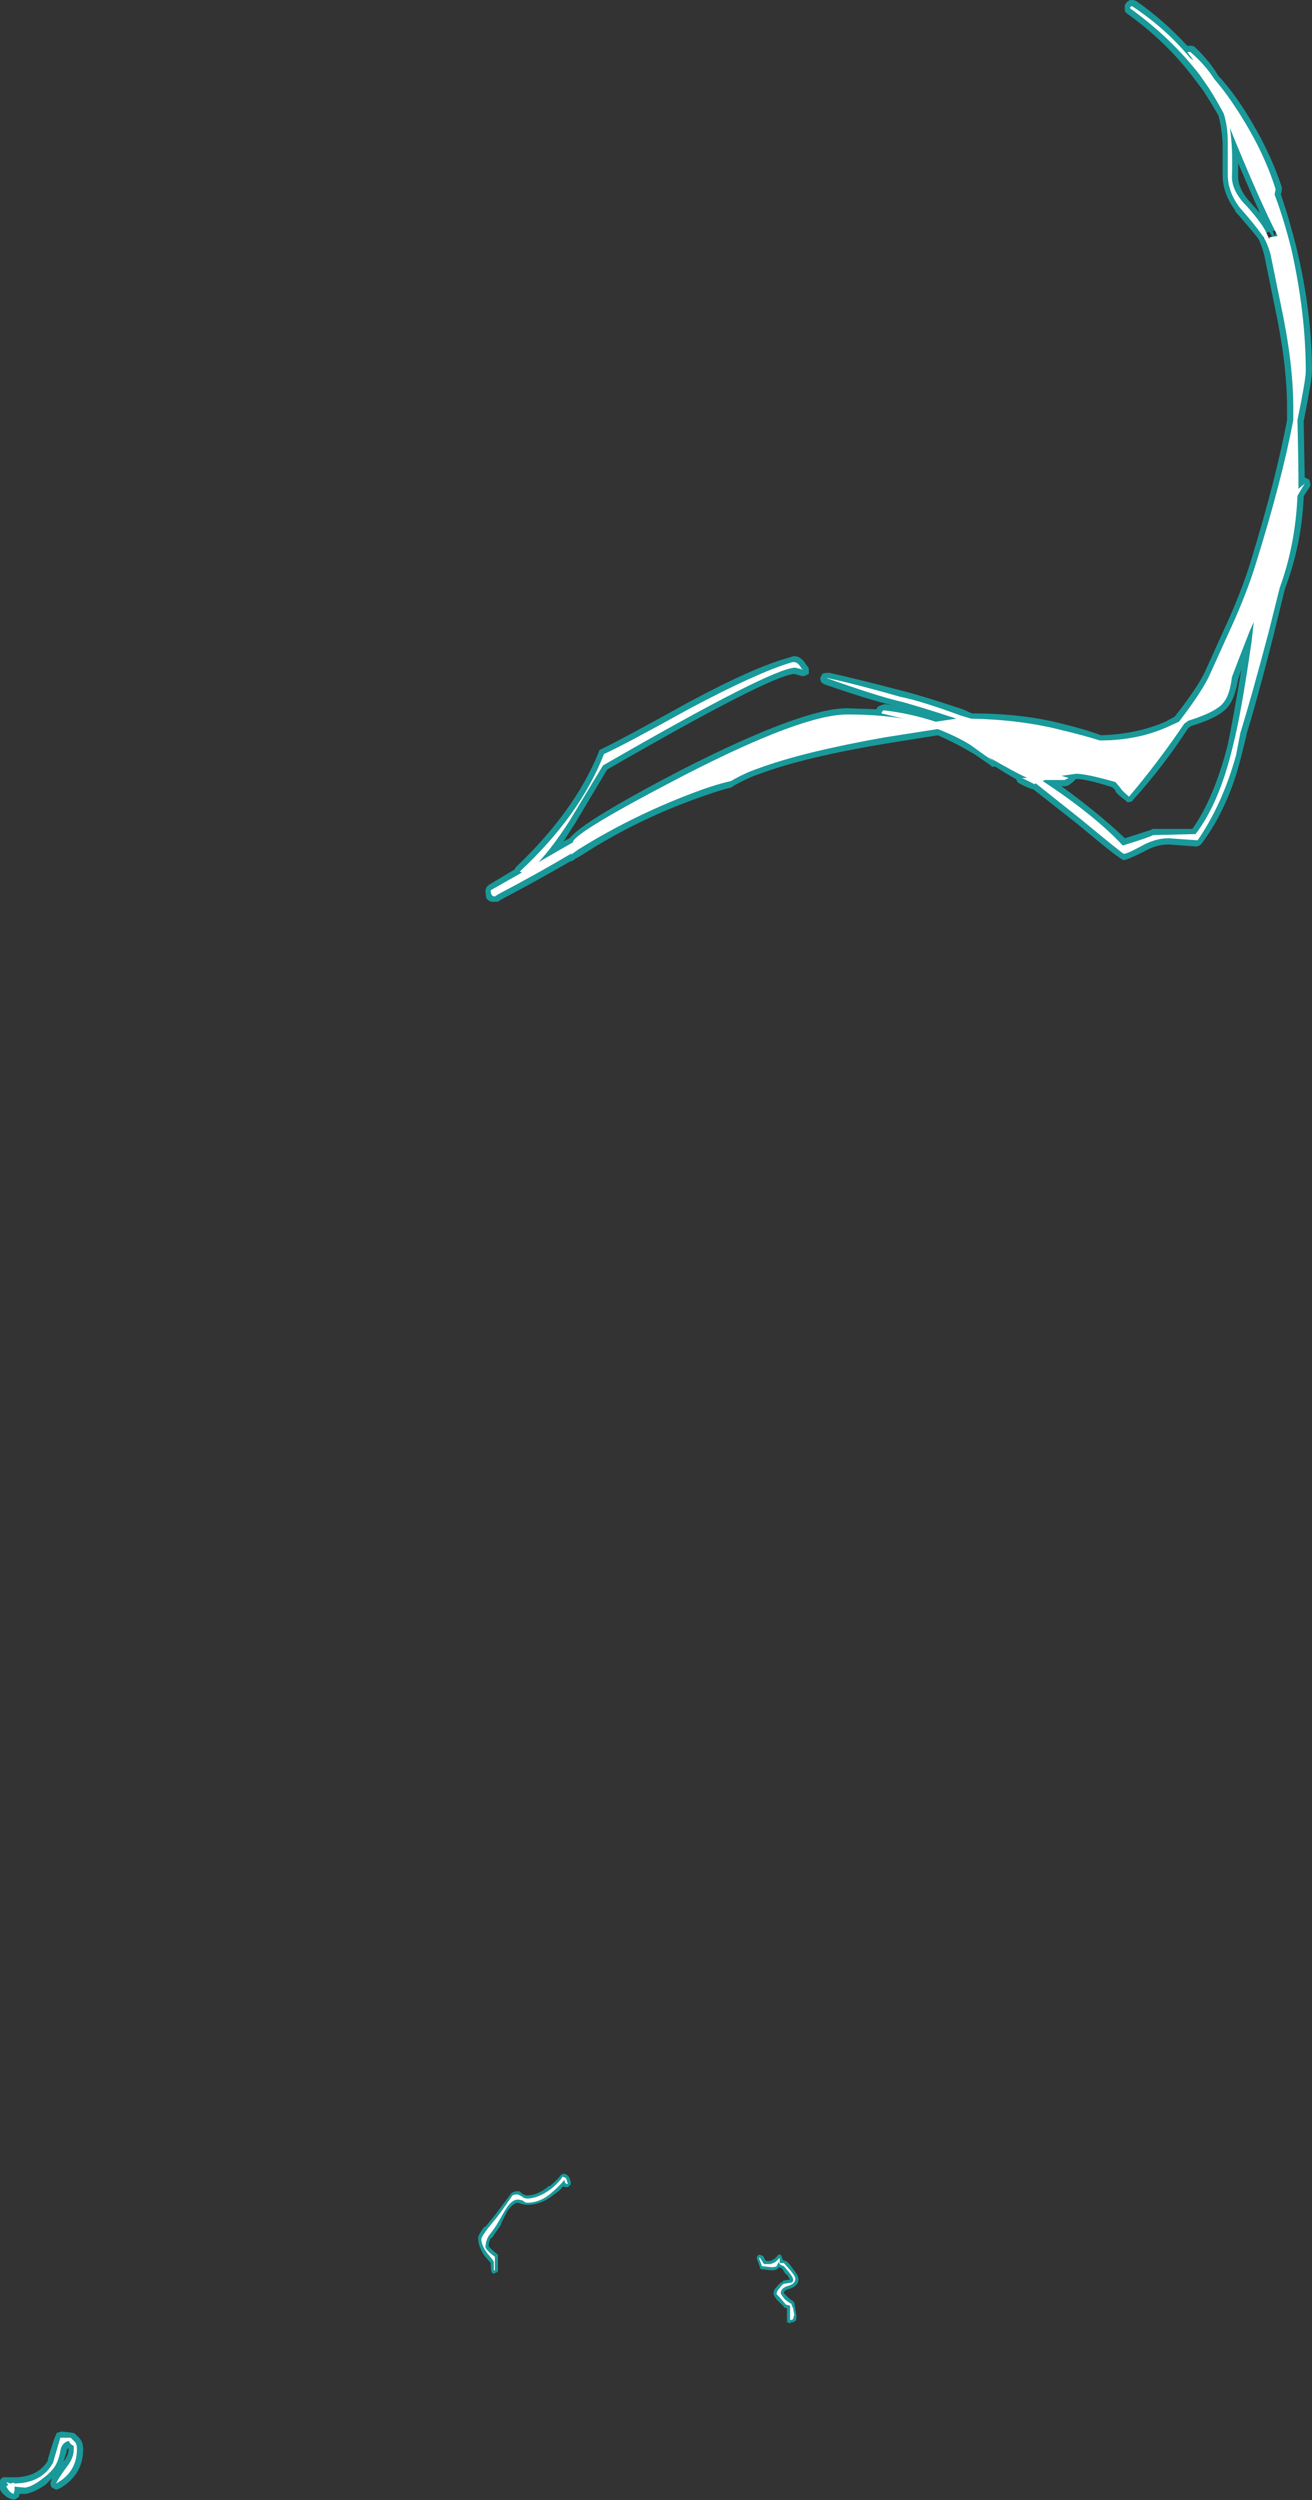 <?xml version="1.0" encoding="UTF-8" standalone="no"?>
<svg xmlns:ffdec="https://www.free-decompiler.com/flash" xmlns:xlink="http://www.w3.org/1999/xlink" ffdec:objectType="shape" height="120.2px" width="63.1px" xmlns="http://www.w3.org/2000/svg">
  <rect width="100%" height="100%" fill="#333333" stroke="none"/>
  <g transform="matrix(1.0, 0.0, 0.0, 1.0, 36.2, 119.5)">
    <path d="M0.45 -11.05 L0.5 -11.05 0.6 -10.85 0.65 -10.8 0.85 -10.8 Q0.95 -10.85 1.05 -10.9 L1.2 -11.05 Q1.2 -11.1 1.25 -11.1 L1.35 -11.1 1.4 -11.0 1.45 -10.85 1.55 -10.8 1.6 -10.8 Q1.75 -10.7 1.95 -10.4 2.2 -10.1 2.2 -9.95 L2.2 -9.9 Q2.2 -9.6 1.75 -9.45 1.5 -9.4 1.5 -9.25 L1.65 -9.1 Q1.85 -8.9 1.9 -8.9 L2.0 -8.8 2.1 -8.2 2.1 -8.05 Q2.1 -8.0 2.05 -7.9 2.0 -7.9 1.95 -7.85 L1.85 -7.85 Q1.8 -7.8 1.75 -7.8 L1.7 -7.85 1.65 -7.85 Q1.65 -7.9 1.65 -7.95 L1.65 -8.5 1.6 -8.55 Q1.55 -8.55 1.5 -8.55 L1.5 -8.6 1.15 -8.95 Q1.0 -9.15 1.0 -9.25 1.0 -9.4 1.15 -9.55 1.3 -9.75 1.45 -9.8 L1.45 -9.85 1.75 -9.9 1.8 -9.9 1.65 -10.15 1.6 -10.15 1.4 -10.45 1.25 -10.5 Q1.2 -10.35 0.9 -10.35 L0.45 -10.4 Q0.4 -10.4 0.35 -10.45 L0.35 -10.5 0.2 -10.9 0.2 -11.0 0.3 -11.1 0.35 -11.1 0.45 -11.05 M-9.75 -14.4 Q-9.35 -14.75 -9.25 -14.9 L-9.2 -14.95 -9.1 -15.0 Q-8.85 -14.95 -8.8 -14.75 L-8.75 -14.6 -8.75 -14.55 Q-8.75 -14.5 -8.75 -14.45 L-8.8 -14.45 Q-8.85 -14.35 -8.9 -14.35 L-9.05 -14.35 -9.1 -14.4 Q-9.3 -14.15 -9.55 -14.0 -10.15 -13.5 -10.85 -13.5 -10.95 -13.5 -11.15 -13.55 L-11.3 -13.6 Q-11.5 -13.6 -11.8 -13.2 L-12.1 -12.6 -12.1 -12.55 -12.55 -11.9 -12.6 -11.9 Q-12.7 -11.7 -12.7 -11.5 L-12.55 -11.35 -12.25 -11.1 -12.25 -10.35 Q-12.25 -10.3 -12.3 -10.25 L-12.35 -10.25 -12.4 -10.2 -12.5 -10.2 Q-12.6 -10.25 -12.6 -10.7 L-12.9 -11.05 Q-13.2 -11.5 -13.2 -11.85 -13.25 -12.0 -12.9 -12.45 L-12.85 -12.45 -12.4 -13.0 -11.65 -14.0 Q-11.55 -14.15 -11.3 -14.15 -11.25 -14.2 -11.05 -14.0 L-11.0 -14.0 Q-10.95 -13.95 -10.85 -13.95 -10.35 -13.95 -9.8 -14.4 L-9.75 -14.4" fill="#00ffff" fill-opacity="0.502" fill-rule="evenodd" stroke="none"/>
    <path d="M1.3 -10.7 L1.5 -10.7 1.85 -10.3 Q2.05 -10.05 2.05 -9.95 2.05 -9.7 1.7 -9.6 1.35 -9.5 1.35 -9.25 1.35 -9.2 1.55 -8.95 1.8 -8.75 1.85 -8.75 L1.95 -8.5 2.0 -8.2 1.95 -8.05 1.95 -8.0 1.8 -7.95 1.8 -8.65 1.6 -8.7 1.3 -9.05 1.15 -9.2 Q1.15 -9.35 1.3 -9.5 1.4 -9.65 1.5 -9.7 L1.8 -9.75 Q1.95 -9.75 1.95 -9.9 1.95 -10.0 1.75 -10.25 L1.5 -10.55 Q1.35 -10.6 1.3 -10.65 L1.25 -10.75 1.15 -10.55 Q1.1 -10.5 0.9 -10.5 L0.45 -10.55 0.3 -10.95 0.35 -10.95 0.45 -10.8 Q0.5 -10.7 0.55 -10.65 L0.85 -10.65 Q1.05 -10.7 1.15 -10.8 L1.3 -10.95 1.3 -10.7 M-8.95 -14.7 L-8.9 -14.55 -8.9 -14.5 -8.95 -14.5 Q-9.05 -14.55 -9.05 -14.7 -9.35 -14.35 -9.65 -14.1 -10.2 -13.6 -10.85 -13.6 -10.95 -13.6 -11.05 -13.7 -11.2 -13.75 -11.3 -13.75 -11.6 -13.75 -11.9 -13.25 L-12.25 -12.65 Q-12.35 -12.45 -12.7 -12.0 -12.85 -11.75 -12.85 -11.45 -12.85 -11.4 -12.65 -11.2 L-12.4 -11.0 -12.4 -10.35 -12.45 -10.35 -12.45 -10.75 Q-12.45 -10.8 -12.75 -11.15 -13.05 -11.55 -13.05 -11.85 -13.05 -11.95 -12.75 -12.35 L-12.3 -12.9 Q-12.1 -13.15 -11.55 -13.95 -11.45 -14.0 -11.3 -14.0 L-11.1 -13.9 Q-11.0 -13.8 -10.85 -13.8 -10.3 -13.8 -9.65 -14.3 -9.25 -14.65 -9.15 -14.85 -8.95 -14.8 -8.95 -14.7" fill="#ffffff" fill-rule="evenodd" stroke="none"/>
    <path d="M-36.2 -0.25 Q-36.15 -0.35 -36.05 -0.4 L-35.4 -0.4 Q-34.35 -0.45 -33.9 -1.2 L-33.9 -1.25 Q-33.6 -2.3 -33.5 -2.45 -33.5 -2.55 -33.4 -2.55 L-33.25 -2.6 -32.8 -2.55 Q-32.7 -2.55 -32.6 -2.5 L-32.4 -2.3 Q-32.2 -2.1 -32.2 -1.75 -32.2 -0.5 -33.35 0.15 L-33.5 0.2 -33.7 0.1 Q-33.75 0.05 -33.75 0.0 -33.8 -0.1 -33.75 -0.2 L-33.7 -0.35 Q-33.85 -0.2 -34.0 -0.05 -34.5 0.3 -34.95 0.4 L-35.25 0.4 -35.3 0.55 -35.45 0.65 Q-35.55 0.7 -35.65 0.65 -35.85 0.6 -36.05 0.4 -36.25 0.2 -36.2 0.05 L-36.2 -0.05 Q-36.2 -0.15 -36.2 -0.25 M-33.15 -1.15 Q-32.9 -1.45 -32.9 -1.75 L-32.9 -1.8 -32.95 -1.75 -32.95 -1.8 Q-33.0 -1.7 -33.0 -1.6 L-33.15 -1.15" fill="#00ffff" fill-opacity="0.502" fill-rule="evenodd" stroke="none"/>
    <path d="M-35.9 -0.15 L-35.85 -0.15 -35.7 -0.1 -35.5 -0.15 -35.55 -0.1 Q-34.2 -0.1 -33.65 -1.1 L-33.3 -2.3 -32.8 -2.3 -32.6 -2.1 Q-32.5 -2.0 -32.5 -1.75 -32.5 -0.65 -33.5 -0.1 -33.4 -0.35 -32.95 -0.95 -32.65 -1.35 -32.65 -1.75 -32.65 -2.1 -32.65 -1.9 L-32.8 -2.0 -32.9 -2.15 Q-33.25 -2.05 -33.3 -1.65 -33.4 -1.1 -33.65 -0.8 -33.85 -0.55 -34.2 -0.3 -34.65 0.05 -35.0 0.1 L-35.5 0.05 -35.5 0.25 -35.55 0.4 Q-35.7 0.35 -35.8 0.2 L-35.9 0.05 -35.8 -0.05 -35.9 -0.15" fill="#ffffff" fill-rule="evenodd" stroke="none"/>
    <path d="M21.25 -117.25 Q21.95 -116.6 22.4 -115.85 23.1 -115.1 23.75 -114.05 24.85 -112.3 25.45 -110.5 L25.45 -110.35 25.4 -110.15 Q25.8 -109.0 26.15 -107.6 26.9 -104.5 26.9 -101.65 26.9 -101.25 26.5 -99.25 L26.55 -96.55 Q26.65 -96.5 26.75 -96.45 26.8 -96.4 26.8 -96.3 26.85 -96.2 26.8 -96.1 L26.5 -95.65 26.5 -95.6 Q26.4 -93.3 25.6 -91.2 L25.05 -88.95 Q24.25 -85.8 23.75 -84.2 L23.75 -84.15 23.5 -83.15 Q22.9 -80.7 21.6 -78.95 L21.5 -78.85 21.35 -78.8 20.0 -78.9 Q19.4 -78.9 18.8 -78.55 18.0 -78.15 17.85 -78.15 17.75 -78.1 15.6 -79.9 L13.5 -81.55 Q13.25 -81.6 12.8 -81.85 12.7 -81.9 12.7 -82.0 L12.65 -82.05 Q12.2 -82.3 11.65 -82.65 11.5 -82.6 11.45 -82.7 L10.65 -83.25 10.3 -83.45 Q9.7 -83.8 8.9 -84.15 L6.4 -83.75 Q2.5 -83.1 0.35 -82.3 -0.25 -82.1 -0.95 -81.7 L-1.0 -81.65 Q-1.6 -81.5 -2.3 -81.25 -5.5 -80.15 -8.2 -78.4 L-8.55 -78.2 Q-8.65 -78.1 -8.7 -78.1 L-8.75 -78.1 Q-10.3 -77.2 -12.1 -76.25 L-12.25 -76.15 -12.35 -76.15 Q-12.65 -76.1 -12.8 -76.3 -12.85 -76.45 -12.85 -76.7 L-12.8 -76.85 -12.7 -76.95 -11.45 -77.7 -11.4 -77.8 Q-8.55 -80.5 -7.4 -83.35 -7.4 -83.45 -7.25 -83.5 -6.4 -83.9 -3.15 -85.7 0.1 -87.45 1.8 -87.9 2.25 -88.1 2.6 -87.5 L2.65 -87.45 Q2.7 -87.4 2.7 -87.3 L2.7 -87.1 2.5 -87.0 Q2.4 -87.0 2.35 -87.0 L2.0 -87.1 Q0.8 -87.0 -7.0 -82.5 L-8.55 -79.9 -9.1 -79.05 -8.8 -79.2 Q-8.2 -80.0 -3.4 -82.5 2.4 -85.45 4.55 -85.45 L5.95 -85.4 Q6.0 -85.55 6.2 -85.6 L6.35 -85.65 6.7 -85.6 Q5.6 -85.85 3.45 -86.6 3.35 -86.65 3.3 -86.7 3.25 -86.8 3.25 -86.9 3.3 -87.0 3.35 -87.1 3.45 -87.15 3.55 -87.15 L3.7 -87.15 Q5.05 -86.85 7.15 -86.3 8.15 -86.05 10.1 -85.4 L10.55 -85.2 Q13.0 -85.2 14.9 -84.7 15.95 -84.45 16.75 -84.15 18.45 -84.2 19.85 -84.8 L20.3 -85.05 Q21.4 -86.45 21.75 -87.2 L22.95 -89.85 Q23.6 -91.35 23.95 -92.5 25.15 -96.4 25.7 -99.3 L25.7 -99.9 Q25.7 -102.0 25.1 -104.8 L24.6 -107.25 Q24.45 -107.8 24.3 -108.05 23.9 -108.55 23.2 -109.35 L23.2 -109.4 Q22.6 -110.2 22.6 -111.1 L22.6 -112.65 Q22.55 -113.4 22.4 -113.95 22.05 -114.55 21.7 -115.1 L21.25 -115.7 Q19.9 -117.5 18.0 -118.85 L17.9 -118.95 Q17.9 -119.0 17.9 -119.1 17.85 -119.35 18.15 -119.5 L18.3 -119.5 18.45 -119.45 Q19.8 -118.5 20.9 -117.3 L21.05 -117.3 Q21.2 -117.3 21.25 -117.25 M23.35 -111.0 Q23.35 -110.4 23.95 -109.75 L24.4 -109.25 Q23.95 -110.25 23.35 -111.65 L23.35 -111.0 M25.25 -108.45 L25.15 -108.4 25.0 -108.4 25.05 -108.3 25.1 -108.15 25.25 -108.45 M24.8 -108.35 L24.7 -108.3 Q24.6 -108.25 24.55 -108.1 L24.55 -108.05 25.0 -108.05 25.0 -108.1 24.85 -108.35 24.8 -108.35 M23.35 -86.85 Q23.2 -86.0 22.95 -85.65 22.6 -85.05 21.1 -84.6 L20.95 -84.5 Q19.75 -82.65 18.3 -81.05 18.25 -80.95 18.15 -80.95 18.0 -80.9 17.95 -81.0 17.55 -81.3 17.45 -81.45 L17.45 -81.5 17.3 -81.65 Q16.05 -82.05 15.55 -82.05 L15.4 -81.9 15.2 -81.75 Q15.1 -81.7 15.0 -81.7 L14.85 -81.7 Q16.7 -80.35 17.9 -79.2 L19.15 -79.6 19.25 -79.65 21.15 -79.65 Q22.2 -81.15 22.85 -83.7 23.1 -84.9 23.5 -87.3 L23.35 -86.85" fill="#00ffff" fill-opacity="0.502" fill-rule="evenodd" stroke="none"/>
    <path d="M21.05 -117.0 Q21.75 -116.4 22.2 -115.7 22.85 -114.95 23.5 -113.9 24.6 -112.15 25.15 -110.4 L25.1 -110.15 Q25.55 -108.95 25.9 -107.55 26.6 -104.45 26.6 -101.65 26.6 -101.25 26.2 -99.3 26.25 -97.2 26.25 -96.0 L26.55 -96.25 26.25 -95.75 26.2 -95.65 Q26.1 -93.3 25.35 -91.25 L24.8 -89.05 Q23.95 -85.85 23.45 -84.25 L23.25 -83.2 Q22.6 -80.85 21.4 -79.1 L20.0 -79.2 Q19.35 -79.2 18.65 -78.8 18.0 -78.45 17.85 -78.45 17.8 -78.45 15.8 -80.1 L13.6 -81.85 Q13.6 -81.8 13.55 -81.8 13.35 -81.9 12.95 -82.1 L13.2 -82.1 Q12.55 -82.4 11.35 -83.1 L11.6 -82.9 Q11.2 -83.15 10.8 -83.45 L10.45 -83.7 Q9.8 -84.1 8.9 -84.45 L6.35 -84.05 Q2.4 -83.35 0.25 -82.55 -0.35 -82.35 -1.05 -81.95 -1.7 -81.8 -2.4 -81.55 -5.6 -80.4 -8.4 -78.65 L-8.75 -78.4 -8.7 -78.5 -8.75 -78.45 Q-10.35 -77.5 -12.25 -76.5 L-12.4 -76.4 Q-12.6 -76.4 -12.6 -76.7 L-11.1 -77.55 -11.2 -77.6 Q-8.3 -80.3 -7.15 -83.25 -6.25 -83.65 -3.0 -85.45 0.2 -87.15 1.85 -87.65 2.15 -87.75 2.35 -87.35 L2.45 -87.3 2.05 -87.4 Q0.95 -87.4 -7.2 -82.7 L-8.8 -80.05 Q-9.6 -78.8 -10.3 -78.05 L-8.65 -79.0 Q-8.65 -79.45 -3.25 -82.25 2.4 -85.15 4.55 -85.15 6.05 -85.15 7.25 -84.95 L6.2 -85.2 Q6.2 -85.3 6.3 -85.35 7.6 -85.2 8.8 -84.8 L9.8 -84.95 Q7.65 -85.65 7.0 -85.8 5.95 -86.05 3.55 -86.9 L3.6 -86.9 Q5.0 -86.6 7.1 -86.0 8.1 -85.8 10.0 -85.1 L10.5 -84.95 Q12.9 -84.9 14.85 -84.4 15.9 -84.15 16.7 -83.9 18.5 -83.9 19.95 -84.55 L20.5 -84.8 Q21.65 -86.3 22.0 -87.1 L23.2 -89.75 Q23.85 -91.25 24.2 -92.4 25.45 -96.4 26.0 -99.3 L26.0 -99.9 Q26.0 -102.05 25.4 -104.85 L24.9 -107.3 Q24.7 -107.95 24.5 -108.2 24.15 -108.7 23.4 -109.55 22.85 -110.3 22.85 -111.1 L22.85 -112.65 Q22.85 -113.45 22.65 -114.05 22.3 -114.7 21.95 -115.25 L21.5 -115.9 Q20.1 -117.7 18.15 -119.1 18.15 -119.2 18.25 -119.2 19.85 -118.15 21.05 -116.7 L21.2 -116.6 20.9 -117.0 21.05 -117.0 M24.85 -108.0 Q24.85 -108.1 24.9 -108.1 L25.25 -108.15 Q24.35 -109.9 22.95 -113.35 23.1 -112.4 23.05 -111.0 23.05 -110.3 23.75 -109.6 24.6 -108.65 24.75 -108.2 L24.85 -108.0 M23.9 -89.15 Q23.35 -87.75 23.05 -86.95 22.95 -86.15 22.7 -85.8 22.4 -85.3 20.95 -84.85 L20.75 -84.7 Q19.5 -82.85 18.1 -81.2 17.75 -81.5 17.7 -81.6 L17.45 -81.9 Q16.05 -82.3 15.55 -82.3 L14.85 -82.2 15.2 -82.1 15.0 -82.0 14.05 -82.0 13.95 -81.95 Q16.45 -80.3 17.8 -78.85 19.1 -79.25 19.25 -79.35 L21.3 -79.4 Q22.45 -80.9 23.1 -83.65 23.5 -85.2 24.0 -88.7 L24.1 -89.6 23.9 -89.15" fill="#ffffff" fill-rule="evenodd" stroke="none"/>
  </g>
</svg>
